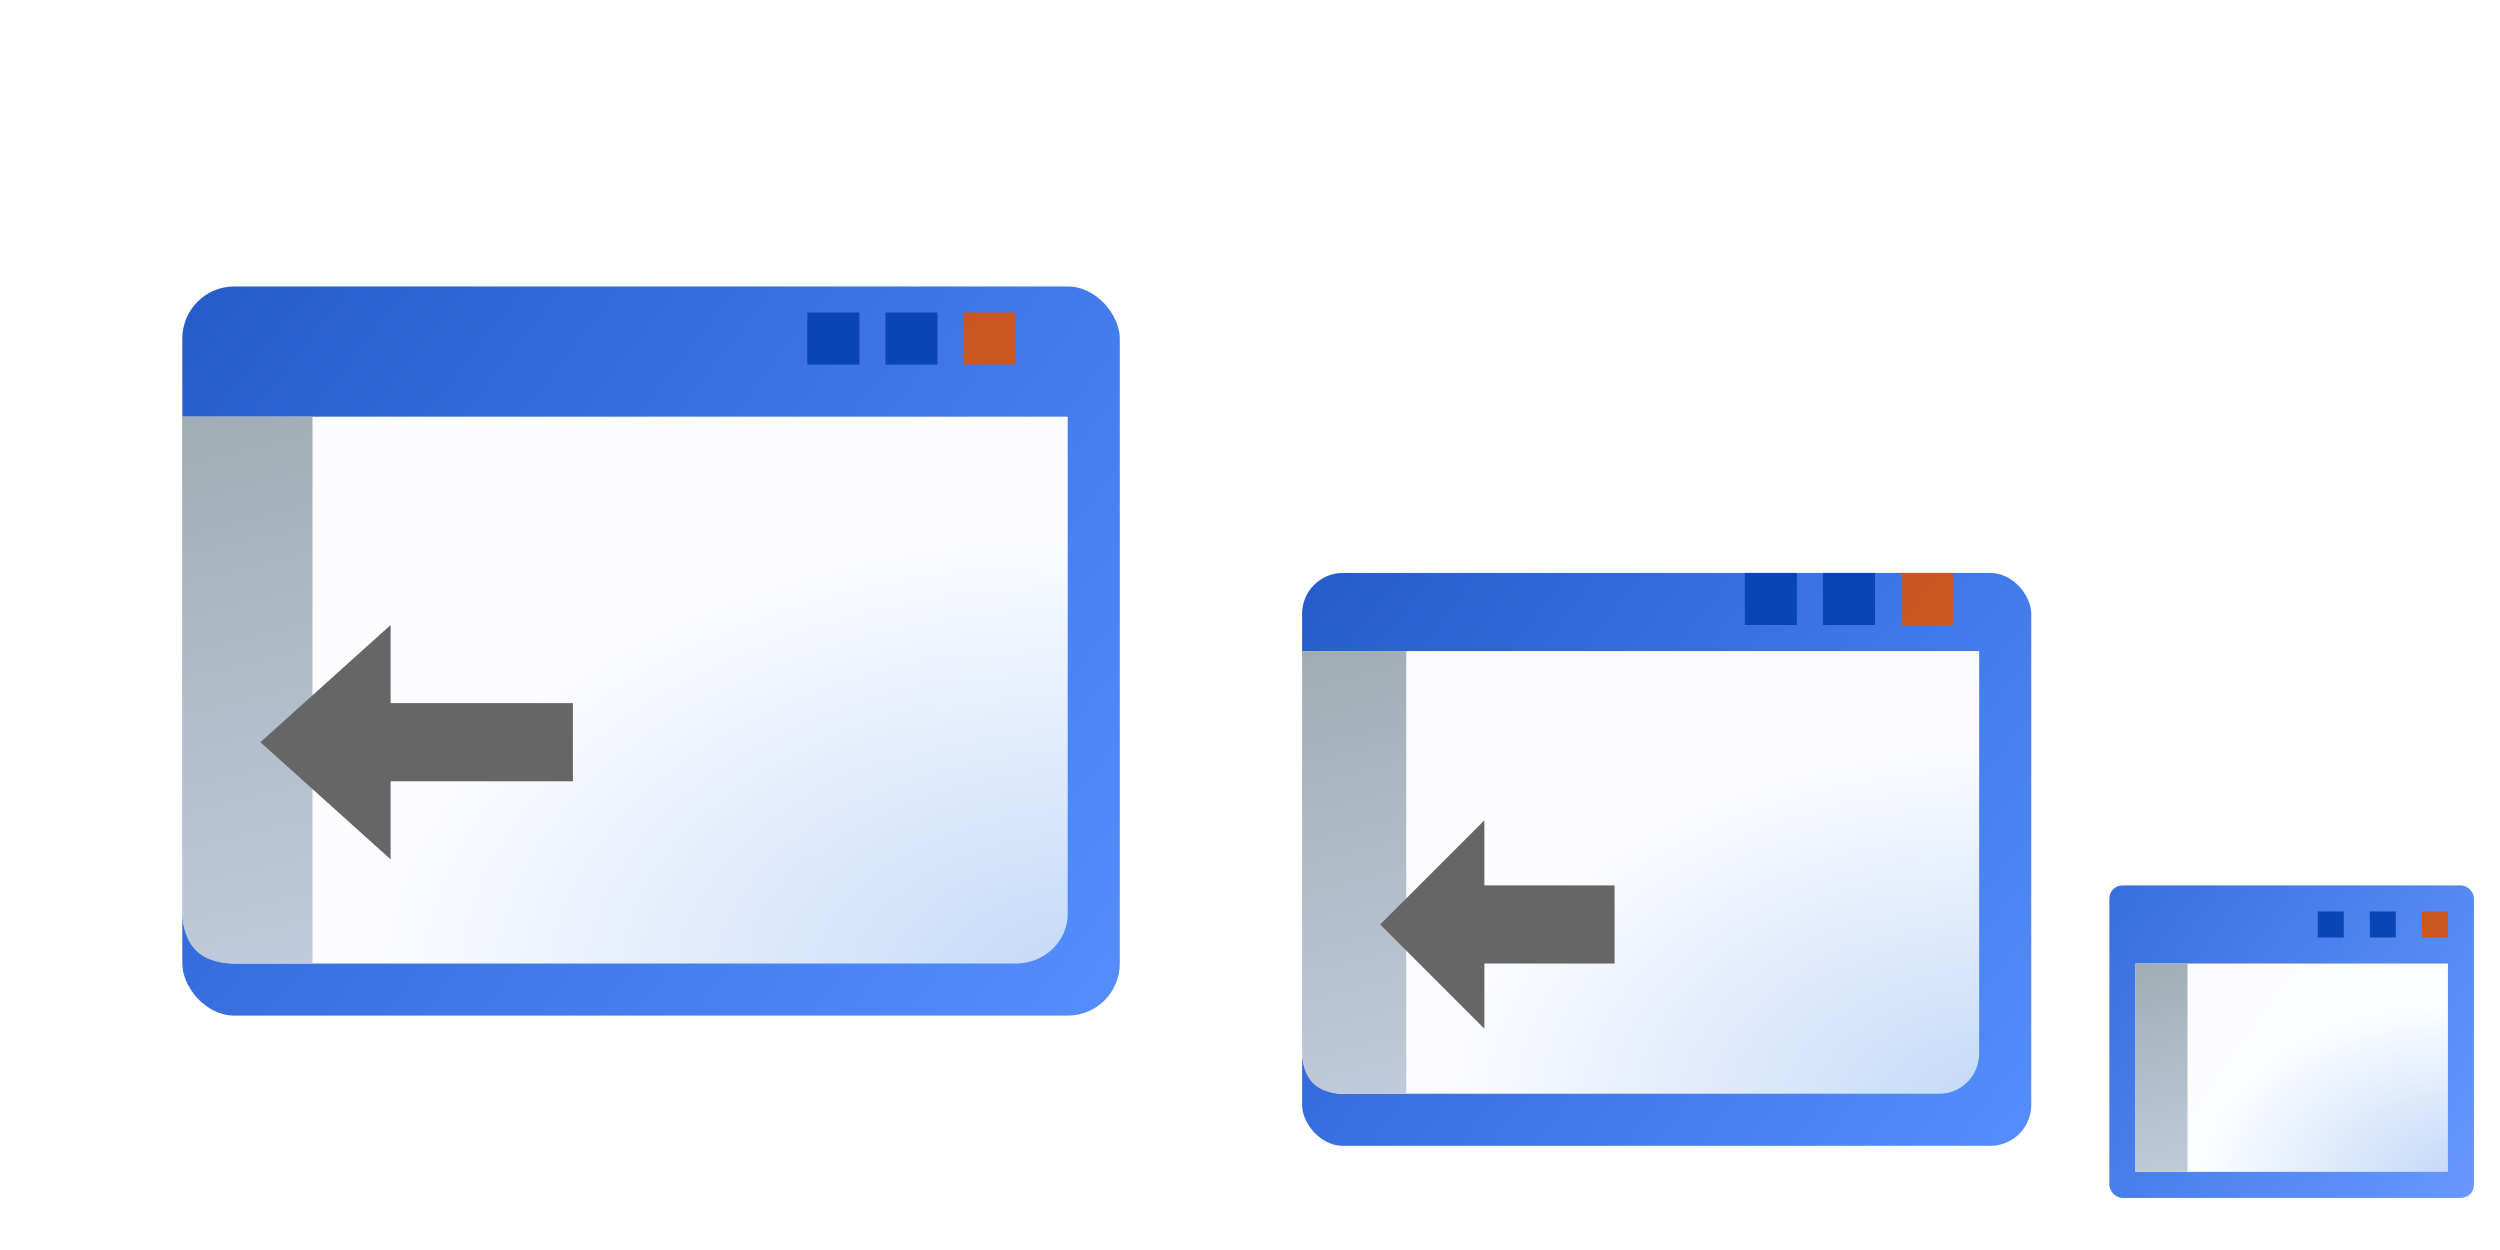 <?xml version="1.0" encoding="UTF-8" standalone="no"?>
<!-- Created with Inkscape (http://www.inkscape.org/) -->

<svg
   xmlns:dc="http://purl.org/dc/elements/1.1/"
   xmlns:cc="http://creativecommons.org/ns#"
   xmlns:rdf="http://www.w3.org/1999/02/22-rdf-syntax-ns#"
   xmlns:svg="http://www.w3.org/2000/svg"
   xmlns="http://www.w3.org/2000/svg"
   xmlns:xlink="http://www.w3.org/1999/xlink"
   xmlns:sodipodi="http://sodipodi.sourceforge.net/DTD/sodipodi-0.dtd"
   xmlns:inkscape="http://www.inkscape.org/namespaces/inkscape"
   width="96"
   height="48"
   id="svg2938"
   version="1.1"
   inkscape:version="0.48.0 r9654"
   sodipodi:docname="icon.svg"
   style="display:inline">
  <defs
     id="defs2940">
    <linearGradient
       id="linearGradient4288">
      <stop
         style="stop-color:#bfcbdc;stop-opacity:1;"
         offset="0"
         id="stop4290" />
      <stop
         style="stop-color:#a1adb4;stop-opacity:1;"
         offset="1"
         id="stop4292" />
    </linearGradient>
    <linearGradient
       id="linearGradient3992">
      <stop
         style="stop-color:#2059c9;stop-opacity:1;"
         offset="0"
         id="stop3994" />
      <stop
         style="stop-color:#528bff;stop-opacity:1;"
         offset="1"
         id="stop3996" />
    </linearGradient>
    <linearGradient
       inkscape:collect="always"
       xlink:href="#linearGradient4288"
       id="linearGradient4294"
       x1="12"
       y1="37"
       x2="7"
       y2="16"
       gradientUnits="userSpaceOnUse" />
    <linearGradient
       id="linearGradient4023-7">
      <stop
         style="stop-color:#c2d8f7;stop-opacity:1;"
         offset="0"
         id="stop4025-3" />
      <stop
         style="stop-color:#fefeff;stop-opacity:1;"
         offset="1"
         id="stop4027-7" />
    </linearGradient>
    <radialGradient
       r="16.971"
       fy="41.827"
       fx="36.119"
       cy="41.827"
       cx="36.119"
       gradientTransform="matrix(-1.2607064e-7,-1.051,1.653,-1.8002415e-7,-27.131,45.975)"
       gradientUnits="userSpaceOnUse"
       id="radialGradient3878"
       xlink:href="#linearGradient4023-7"
       inkscape:collect="always" />
    <linearGradient
       inkscape:collect="always"
       xlink:href="#linearGradient3992"
       id="linearGradient3914"
       x1="6"
       y1="10"
       x2="42"
       y2="38"
       gradientUnits="userSpaceOnUse" />
    <filter
       id="filter4071"
       inkscape:label="Drop shadow 48"
       width="1.5"
       height="1.5"
       x="-0.25"
       y="-0.25"
       color-interpolation-filters="sRGB">
      <feGaussianBlur
         id="feGaussianBlur4073"
         in="SourceAlpha"
         stdDeviation="1"
         result="blur" />
      <feColorMatrix
         id="feColorMatrix4075"
         result="bluralpha"
         type="matrix"
         values="1 0 0 0 0 0 1 0 0 0 0 0 1 0 0 0 0 0 0.75 0 " />
      <feOffset
         id="feOffset4077"
         in="bluralpha"
         dx="1"
         dy="1"
         result="offsetBlur" />
      <feMerge
         id="feMerge4079">
        <feMergeNode
           id="feMergeNode4081"
           in="offsetBlur" />
        <feMergeNode
           id="feMergeNode4083"
           in="SourceGraphic" />
      </feMerge>
    </filter>
    <linearGradient
       id="linearGradient3992-7">
      <stop
         style="stop-color:#346ddd;stop-opacity:1;"
         offset="0"
         id="stop3994-1" />
      <stop
         style="stop-color:#6696ff;stop-opacity:1;"
         offset="1"
         id="stop3996-07" />
    </linearGradient>
    <linearGradient
       y2="38"
       x2="42"
       y1="10"
       x1="6"
       gradientTransform="matrix(0.778,0,0,0.786,44.333,13.143)"
       gradientUnits="userSpaceOnUse"
       id="linearGradient3173"
       xlink:href="#linearGradient3992"
       inkscape:collect="always" />
    <radialGradient
       r="16.971"
       fy="41.827"
       fx="36.119"
       cy="41.827"
       cx="36.119"
       gradientTransform="matrix(-9.640696e-8,-0.851,1.264,-1.4573384e-7,23.9,43.551)"
       gradientUnits="userSpaceOnUse"
       id="radialGradient4139"
       xlink:href="#linearGradient4023-7"
       inkscape:collect="always" />
    <filter
       color-interpolation-filters="sRGB"
       y="-0.25"
       x="-0.25"
       height="1.5"
       width="1.5"
       inkscape:label="Drop shadow 32"
       id="filter4284">
      <feGaussianBlur
         result="blur"
         stdDeviation="1"
         in="SourceAlpha"
         id="feGaussianBlur4286" />
      <feColorMatrix
         values="1 0 0 0 0 0 1 0 0 0 0 0 1 0 0 0 0 0 0.5 0 "
         type="matrix"
         result="bluralpha"
         id="feColorMatrix4288" />
      <feOffset
         result="offsetBlur"
         dy="1"
         dx="1"
         in="bluralpha"
         id="feOffset4290" />
      <feMerge
         id="feMerge4292">
        <feMergeNode
           in="offsetBlur"
           id="feMergeNode4294" />
        <feMergeNode
           in="SourceGraphic"
           id="feMergeNode4296" />
      </feMerge>
    </filter>
    <linearGradient
       inkscape:collect="always"
       xlink:href="#linearGradient3992-7"
       id="linearGradient3102"
       gradientUnits="userSpaceOnUse"
       gradientTransform="matrix(0.389,0,0,0.429,78.667,29.714)"
       x1="6"
       y1="10"
       x2="42"
       y2="38" />
    <radialGradient
       inkscape:collect="always"
       xlink:href="#linearGradient4023-7"
       id="radialGradient3106"
       gradientUnits="userSpaceOnUse"
       gradientTransform="matrix(-4.449552e-8,-0.401,0.583,-6.8580631e-8,69.954,29.848)"
       cx="36.119"
       cy="41.827"
       fx="36.119"
       fy="41.827"
       r="16.971" />
    <linearGradient
       inkscape:collect="always"
       xlink:href="#linearGradient4288"
       id="linearGradient3112"
       gradientUnits="userSpaceOnUse"
       gradientTransform="matrix(0.8,0,0,0.81,44.4,12.048)"
       x1="12"
       y1="37"
       x2="7"
       y2="16" />
    <filter
       id="filter5189"
       inkscape:label="Inner glow"
       inkscape:menu="Shadows and Glows"
       inkscape:menu-tooltip="Adds a colorizable drop shadow inside"
       color-interpolation-filters="sRGB"
       x="-0.5"
       y="-0.25"
       width="2"
       height="1.5">
      <feGaussianBlur
         id="feGaussianBlur5191"
         stdDeviation="1"
         result="result8" />
      <feOffset
         id="feOffset5193"
         dx="0"
         dy="1"
         result="result11" />
      <feComposite
         id="feComposite5195"
         in2="result11"
         result="result6"
         in="SourceGraphic"
         operator="atop" />
      <feFlood
         id="feFlood5197"
         result="result10"
         in="result6"
         flood-opacity="0.25"
         flood-color="rgb(51,51,51)" />
      <feBlend
         id="feBlend5199"
         in2="result10"
         mode="normal"
         in="result6"
         result="result12" />
      <feComposite
         id="feComposite5201"
         in2="SourceGraphic"
         result="fbSourceGraphic"
         operator="atop" />
      <feColorMatrix
         result="fbSourceGraphicAlpha"
         in="fbSourceGraphic"
         values="0 0 0 -1 0 0 0 0 -1 0 0 0 0 -1 0 0 0 0 1 0"
         id="feColorMatrix2930"
         type="luminanceToAlpha" />
      <feGaussianBlur
         id="feGaussianBlur2932"
         stdDeviation="1"
         result="result8"
         in="fbSourceGraphic" />
      <feOffset
         id="feOffset2934"
         dx="0"
         dy="0"
         result="result11" />
      <feComposite
         id="feComposite2936"
         in2="result11"
         result="result6"
         in="fbSourceGraphic"
         operator="atop" />
      <feFlood
         id="feFlood2938"
         result="result10"
         in="result6"
         flood-opacity="1"
         flood-color="rgb(51,51,51)" />
      <feBlend
         id="feBlend2940"
         in2="result10"
         mode="normal"
         in="result6"
         result="result13" />
      <feComposite
         id="feComposite2942"
         in2="fbSourceGraphic"
         result="fbSourceGraphic"
         operator="atop" />
      <feColorMatrix
         result="fbSourceGraphicAlpha"
         in="fbSourceGraphic"
         values="0 0 0 -1 0 0 0 0 -1 0 0 0 0 -1 0 0 0 0 1 0"
         id="feColorMatrix3252" />
      <feGaussianBlur
         id="feGaussianBlur3254"
         in="fbSourceGraphicAlpha"
         stdDeviation="0.4"
         result="blur" />
      <feColorMatrix
         id="feColorMatrix3256"
         result="bluralpha"
         type="matrix"
         values="-1 0 0 0 1 0 -1 0 0 1 0 0 -1 0 1 0 0 0 0.25 0 " />
      <feOffset
         id="feOffset3258"
         in="bluralpha"
         dx="0"
         dy="1"
         result="offsetBlur" />
      <feMerge
         id="feMerge3260"
         result="fbSourceGraphic">
        <feMergeNode
           id="feMergeNode3262"
           in="offsetBlur" />
        <feMergeNode
           id="feMergeNode3264"
           in="fbSourceGraphic" />
      </feMerge>
      <feColorMatrix
         result="fbSourceGraphicAlpha"
         in="fbSourceGraphic"
         values="0 0 0 -1 0 0 0 0 -1 0 0 0 0 -1 0 0 0 0 1 0"
         id="feColorMatrix3416" />
      <feGaussianBlur
         id="feGaussianBlur3418"
         in="fbSourceGraphicAlpha"
         stdDeviation="1"
         result="blur" />
      <feColorMatrix
         id="feColorMatrix3420"
         result="bluralpha"
         type="matrix"
         values="-1 0 0 0 1 0 -1 0 0 1 0 0 -1 0 1 0 0 0 0.5 0 " />
      <feOffset
         id="feOffset3422"
         in="bluralpha"
         dx="0"
         dy="0"
         result="offsetBlur" />
      <feMerge
         id="feMerge3424">
        <feMergeNode
           id="feMergeNode3426"
           in="offsetBlur" />
        <feMergeNode
           id="feMergeNode3428"
           in="fbSourceGraphic" />
      </feMerge>
    </filter>
    <linearGradient
       inkscape:collect="always"
       xlink:href="#linearGradient4288"
       id="linearGradient3857"
       x1="84"
       y1="45"
       x2="82"
       y2="37"
       gradientUnits="userSpaceOnUse" />
  </defs>
  <sodipodi:namedview
     id="base"
     pagecolor="#ffffff"
     bordercolor="#00ff00"
     borderopacity="0.518"
     inkscape:pageopacity="0"
     inkscape:pageshadow="2"
     inkscape:zoom="5.0534632"
     inkscape:cx="58.794518"
     inkscape:cy="9.7410591"
     inkscape:document-units="px"
     inkscape:current-layer="layer4"
     showgrid="true"
     inkscape:window-width="1280"
     inkscape:window-height="748"
     inkscape:window-x="-8"
     inkscape:window-y="-8"
     inkscape:window-maximized="1"
     showborder="true"
     inkscape:showpageshadow="true"
     showguides="false"
     inkscape:guide-bbox="true"
     borderlayer="true"
     inkscape:snap-grids="true"
     inkscape:snap-to-guides="true">
    <inkscape:grid
       type="xygrid"
       id="grid2946"
       empspacing="5"
       visible="true"
       enabled="true"
       snapvisiblegridlinesonly="true" />
    <sodipodi:guide
       orientation="1,0"
       position="1,12"
       id="guide5119" />
    <sodipodi:guide
       orientation="0,1"
       position="5,17"
       id="guide5121" />
    <sodipodi:guide
       orientation="1,0"
       position="17,11"
       id="guide5123" />
    <sodipodi:guide
       orientation="0,1"
       position="11,1"
       id="guide5125" />
  </sodipodi:namedview>
  <g
     inkscape:groupmode="layer"
     id="layer1"
     inkscape:label="Window"
     style="display:inline"
     sodipodi:insensitive="true">
    <rect
       style="opacity:0.99;fill:url(#linearGradient3914);fill-opacity:1;stroke:none;filter:url(#filter4071)"
       id="rect3974"
       width="36"
       height="28"
       x="6"
       y="10"
       ry="2"
       inkscape:export-xdpi="90.083"
       inkscape:export-ydpi="90.083" />
    <rect
       style="opacity:0.99;fill:url(#linearGradient3173);fill-opacity:1;stroke:none;display:inline;filter:url(#filter4284)"
       id="rect3974-9"
       width="28"
       height="22"
       x="49"
       y="21"
       ry="1.571"
       inkscape:export-xdpi="90.083"
       inkscape:export-ydpi="90.083" />
    <rect
       inkscape:export-ydpi="90.083"
       inkscape:export-xdpi="90.083"
       ry="0.5"
       y="34"
       x="81"
       height="12"
       width="14"
       id="rect3100"
       style="opacity:0.99;fill:url(#linearGradient3102);fill-opacity:1;stroke:none;display:inline" />
  </g>
  <g
     inkscape:groupmode="layer"
     id="layer2"
     inkscape:label="Content"
     style="display:inline"
     transform="translate(0,30)"
     sodipodi:insensitive="true">
    <path
       style="opacity:0.99;fill:url(#radialGradient3878);fill-opacity:1;stroke:none;display:inline"
       d="m 7,-14 34,0 0,0 0,19.091 C 41,6.149 40.108,7 39,7 L 9,7 C 7.892,7 7,6.149 7,5.091 7,0.318 7,-14 7,-14 z"
       id="rect4011"
       inkscape:connector-curvature="0"
       sodipodi:nodetypes="cccssscc" />
    <path
       style="opacity:0.99;fill:url(#radialGradient4139);fill-opacity:1;stroke:none;display:inline"
       d="m 50,-5 26,0 0,0 0,15.455 C 76,11.311 75.318,12 74.471,12 L 51.529,12 C 50.682,12 50,11.311 50,10.455 50,6.591 50,-5 50,-5 z"
       id="rect4011-6"
       inkscape:connector-curvature="0"
       sodipodi:nodetypes="cccssscc" />
    <path
       sodipodi:nodetypes="cccccc"
       inkscape:connector-curvature="0"
       id="path3104"
       d="m 82,7 12,0 0,0 0,8 -12,0 c 0,-8 0,-8 0,-8 z"
       style="opacity:0.99;fill:url(#radialGradient3106);fill-opacity:1;stroke:none;display:inline" />
  </g>
  <g
     inkscape:groupmode="layer"
     id="layer4"
     inkscape:label="Objects"
     style="display:inline"
     sodipodi:insensitive="true">
    <rect
       style="opacity:0.99;fill:#cb5621;fill-opacity:1;stroke:none"
       id="rect4031"
       width="2"
       height="2"
       x="37"
       y="12"
       ry="0" />
    <rect
       ry="0"
       y="12"
       x="34"
       height="2"
       width="2"
       id="rect4033"
       style="fill:#0946b5;fill-opacity:1;stroke:none" />
    <rect
       style="fill:#0946b5;fill-opacity:1;stroke:none"
       id="rect4035"
       width="2"
       height="2"
       x="31"
       y="12"
       ry="0" />
    <path
       style="fill:url(#linearGradient4294);fill-opacity:1;stroke:none"
       d="m 12,16 0,21 -3,0 C 7.691,37 7.022,36.315 7,35 L 7,16 z"
       id="rect4261"
       inkscape:connector-curvature="0"
       sodipodi:nodetypes="ccsccc"
       inkscape:export-xdpi="90.083"
       inkscape:export-ydpi="90.083" />
    <path
       style="fill:#666666;fill-opacity:1;stroke:none;display:inline;filter:url(#filter5189)"
       d="m 15,31 -5,-4.5 5,-4.5 0,3 7,0 0,3 -7,0 z"
       id="path3778-4"
       inkscape:connector-curvature="0"
       sodipodi:nodetypes="cccccccc" />
    <rect
       style="opacity:0.99;fill:#cb5621;fill-opacity:1;stroke:none;display:inline"
       id="rect4031-8"
       width="2"
       height="2"
       x="73"
       y="22"
       ry="0" />
    <rect
       ry="0"
       y="22"
       x="70"
       height="2"
       width="2"
       id="rect4033-3"
       style="fill:#0946b5;fill-opacity:1;stroke:none;display:inline" />
    <rect
       style="fill:#0946b5;fill-opacity:1;stroke:none;display:inline"
       id="rect4035-4"
       width="2"
       height="2"
       x="67"
       y="22"
       ry="0" />
    <path
       style="fill:url(#linearGradient3112);fill-opacity:1;stroke:none;display:inline"
       d="m 54,25 0,17 -2.4,0 C 50.553,42 50.018,41.445 50,40.381 L 50,25 z"
       id="rect4261-8"
       inkscape:connector-curvature="0"
       sodipodi:nodetypes="ccsccc"
       inkscape:export-xdpi="90.083"
       inkscape:export-ydpi="90.083" />
    <path
       style="fill:#666666;fill-opacity:1;stroke:none;display:inline;filter:url(#filter5189)"
       d="m 57,37.5 -4,-4 4,-4 0,2.5 5,0 0,3 -5,0 z"
       id="path3778-4-4"
       inkscape:connector-curvature="0"
       sodipodi:nodetypes="cccccccc" />
    <path
       inkscape:export-ydpi="90.083"
       inkscape:export-xdpi="90.083"
       sodipodi:nodetypes="ccccc"
       inkscape:connector-curvature="0"
       id="path3108"
       d="m 84,37 0,8 -2,0 0,-8 z"
       style="fill:url(#linearGradient3857);fill-opacity:1;stroke:none;display:inline" />
    <rect
       ry="0"
       y="35"
       x="93"
       height="1"
       width="1"
       id="rect3114"
       style="opacity:0.99;fill:#cb5621;fill-opacity:1;stroke:none;display:inline" />
    <rect
       style="fill:#0946b5;fill-opacity:1;stroke:none;display:inline"
       id="rect3116"
       width="1"
       height="1"
       x="91"
       y="35"
       ry="0" />
    <rect
       ry="0"
       y="35"
       x="89"
       height="1"
       width="1"
       id="rect3890"
       style="fill:#0946b5;fill-opacity:1;stroke:none;display:inline" />
  </g>
  <g
     inkscape:groupmode="layer"
     id="layer3"
     inkscape:label="export"
     style="opacity:0;display:inline">
    <rect
       style="fill:#ffff99;fill-opacity:1;fill-rule:nonzero;stroke:none"
       id="icon48"
       width="48"
       height="48"
       x="0"
       y="1.7763568e-015"
       ry="0"
       inkscape:export-xdpi="90.083"
       inkscape:export-ydpi="90.083"
       inkscape:export-filename="C:\xul\verticaltoolbar@xuldev.org\source\icon48.png" />
    <rect
       ry="0"
       y="16"
       x="48"
       height="32"
       width="32"
       id="icon32"
       style="fill:#99ff66;fill-opacity:1;fill-rule:nonzero;stroke:none"
       inkscape:export-xdpi="90.083"
       inkscape:export-ydpi="90.083"
       inkscape:export-filename="C:\xul\verticaltoolbar@xuldev.org\source\icon32.png" />
    <rect
       style="fill:#ffccff;fill-opacity:1;fill-rule:nonzero;stroke:none"
       id="favicon"
       width="16"
       height="16"
       x="80"
       y="32"
       ry="0"
       inkscape:export-xdpi="90.083"
       inkscape:export-ydpi="90.083"
       inkscape:export-filename="C:\xul\verticaltoolbar@xuldev.org\source\favicon.png" />
  </g>
</svg>
